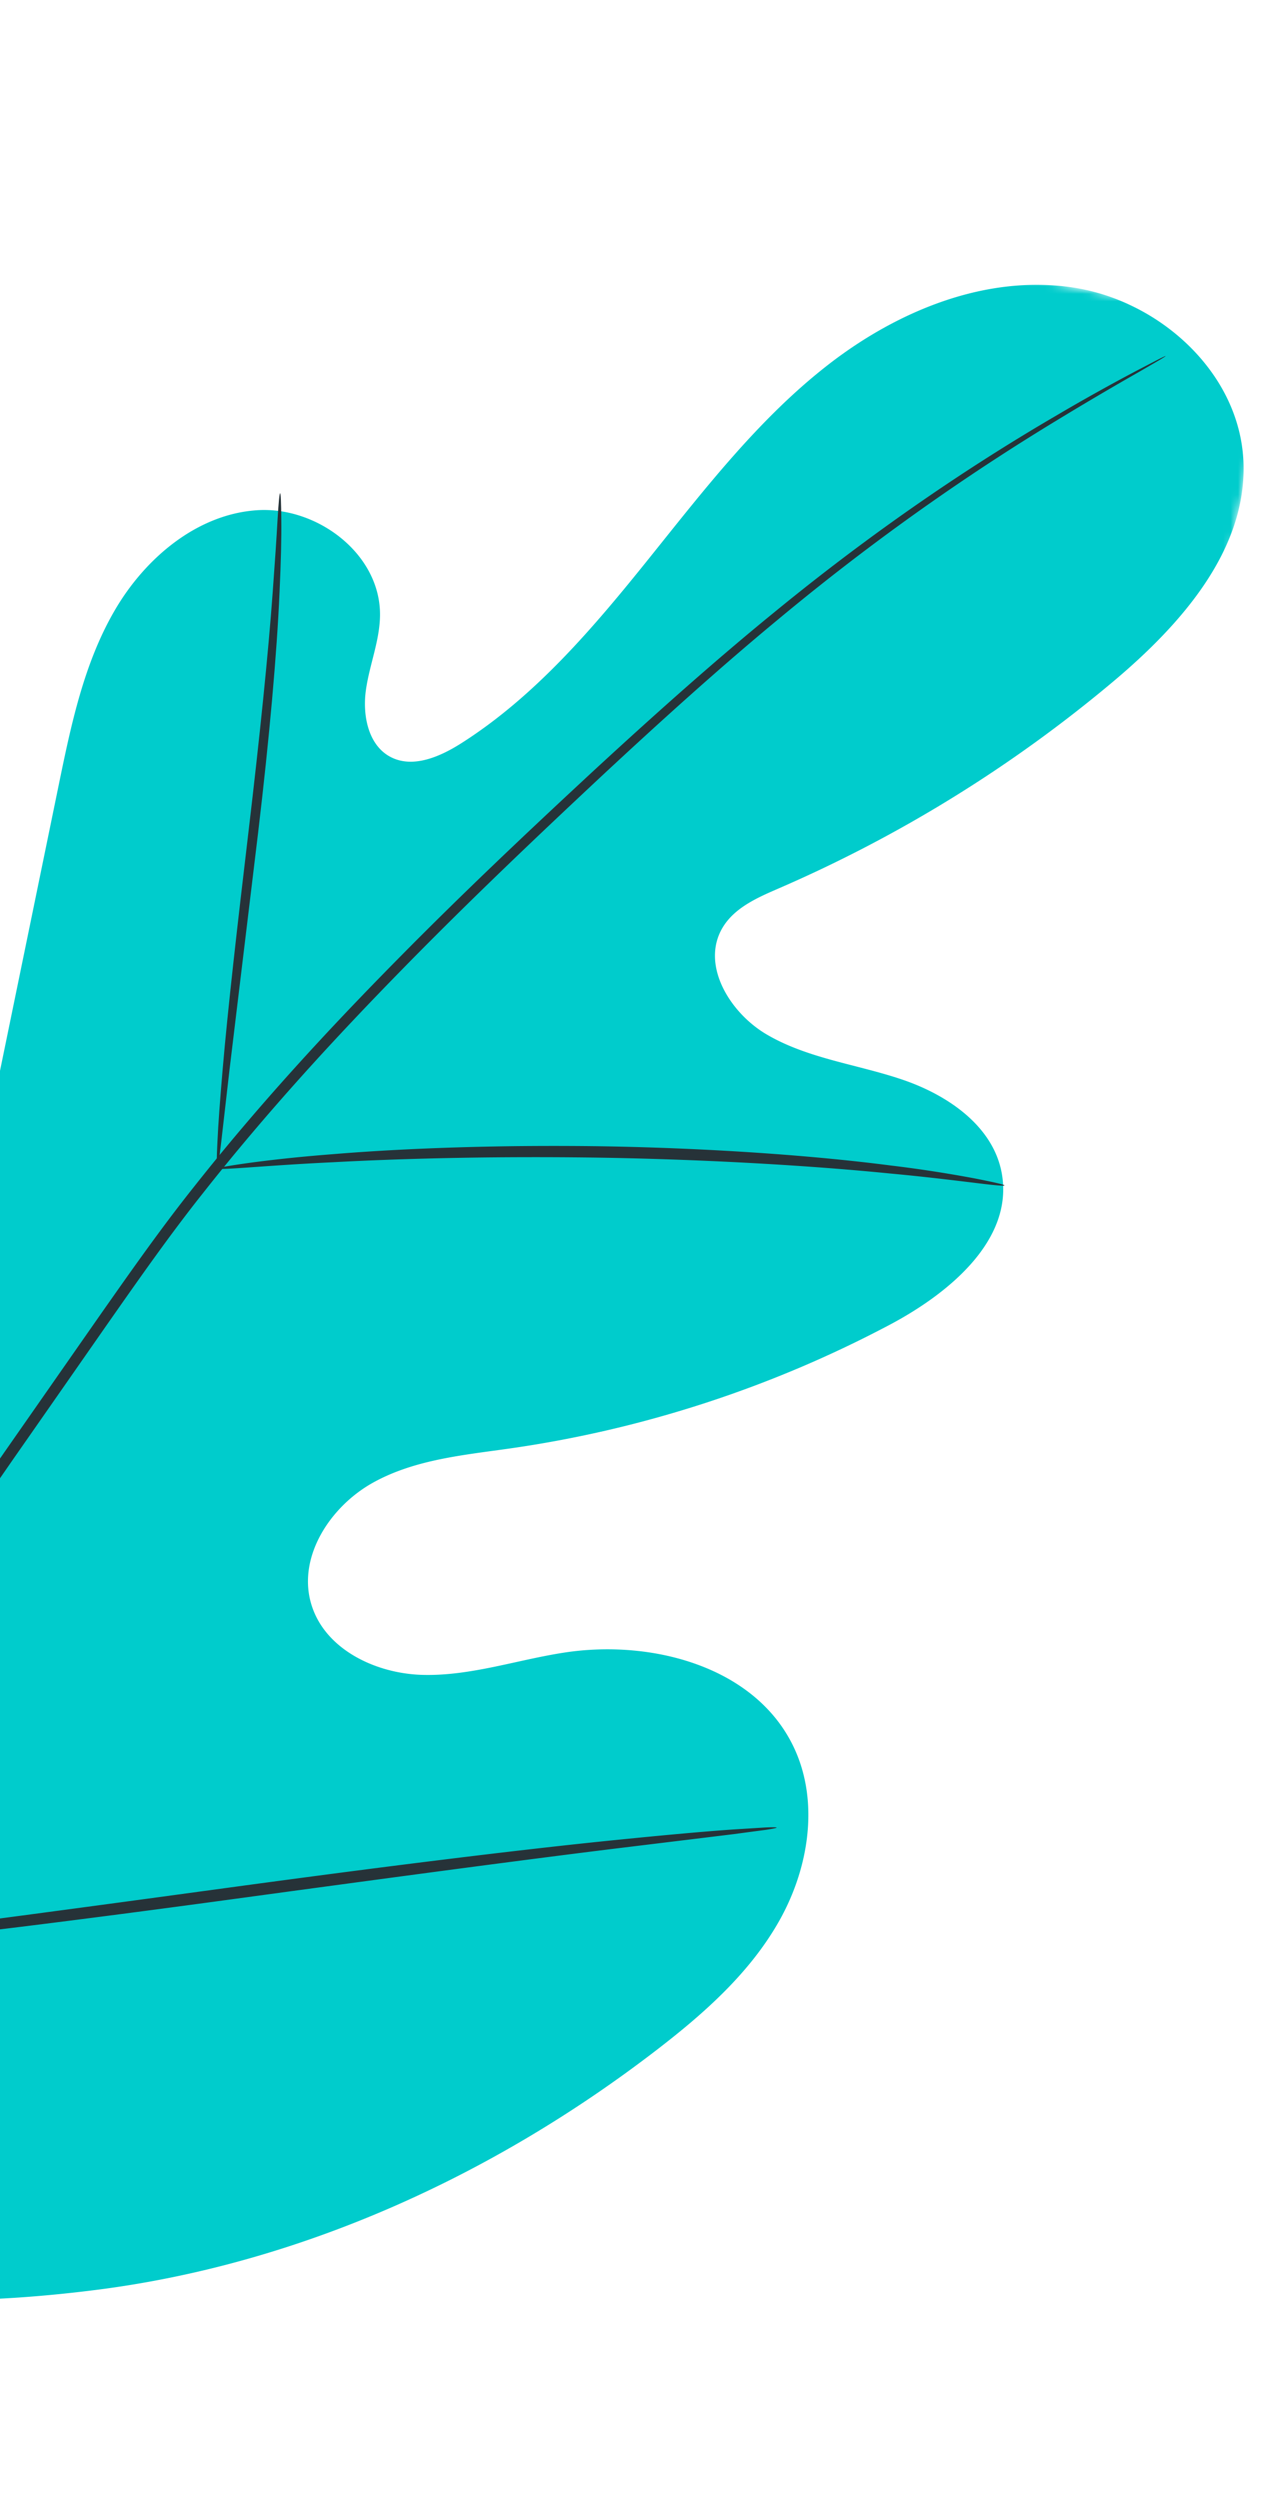 <svg xmlns="http://www.w3.org/2000/svg" width="172" height="336" fill="none"><mask id="a" width="283" height="336" x="-111" y="0" maskUnits="userSpaceOnUse" style="mask-type:alpha"><path fill="#fff" d="M171.383 43.886-54.39 0-111 291.236l225.772 43.886 56.611-291.236Z"/></mask><g fill-rule="evenodd" clip-rule="evenodd" mask="url(#a)"><path fill="#0CC" d="M-62.24 293.942c-35.27-37.779-33.252-93.59-21.353-141.616 1.986-8.018 2.905-16.716 8.242-22.989 5.337-6.268 15.31-9.215 21.803-4.28 5.386 4.093 6.515 11.621 8.641 18.1 2.824 8.62 8.116 16.38 15.066 22.097 4.565 3.757 10.567 6.737 16.23 5.012 7.763-2.367 10.623-11.814 12.278-19.86 3.082-14.989 6.164-29.975 9.243-44.963 1.655-8.038 3.368-16.245 7.48-23.338 4.108-7.094 11.119-13.004 19.199-13.527 8.08-.522 16.573 5.883 16.516 14.086-.023 3.412-1.41 6.668-1.892 10.049-.486 3.381.283 7.397 3.247 8.995 3 1.623 6.689.027 9.586-1.818 9.99-6.351 17.821-15.606 25.27-24.882 7.452-9.276 14.801-18.83 24.184-26.083 9.38-7.25 21.251-12.055 32.869-10.27 11.617 1.785 22.344 11.477 22.848 23.383.509 11.942-8.519 22.03-17.639 29.672a182.912 182.912 0 0 1-44.797 27.672c-2.908 1.262-6.06 2.621-7.66 5.39-2.874 4.987 1.062 11.378 5.965 14.256 5.554 3.264 12.166 4.015 18.26 6.081 6.095 2.063 12.28 6.263 13.388 12.682 1.542 8.904-7.134 16.055-15.07 20.26-15.895 8.422-33.2 14.064-50.93 16.61-6.353.912-12.962 1.492-18.597 4.634-5.636 3.142-10.035 9.752-8.362 16.016 1.673 6.274 8.663 9.648 15.082 9.807 6.416.164 12.662-2.021 19.018-2.996 11.898-1.832 25.964 1.95 30.995 12.985 3.308 7.252 1.866 16.072-2.065 23.045-3.929 6.978-10.05 12.405-16.363 17.273-22.058 17.006-48.203 28.918-75.64 32.372-27.432 3.455-51.62.837-75.041-13.856"/><path fill="#263238" d="M-80.5 366.792c1.332-10.967 3.086-16.937 8.964-35.846 5.829-18.908 14.837-40.789 27.168-63.815 12.286-23.054 27.827-47.208 44.937-71.911 4.3-6.156 8.546-12.244 12.734-18.241 4.194-5.977 8.353-11.905 12.775-17.452 8.794-11.132 18.087-21.16 27.202-30.401 9.113-9.251 18.096-17.697 26.547-25.53 8.478-7.816 16.51-14.954 24.105-21.143 15.162-12.442 28.532-21.003 37.95-26.5a267.393 267.393 0 0 1 10.963-6.126c1.219-.632 2.171-1.13 2.893-1.504.656-.33.997-.489 1.011-.465.013.026-.305.229-.94.602-.701.409-1.638.949-2.824 1.636a429.252 429.252 0 0 0-10.813 6.37c-9.314 5.652-22.546 14.321-37.577 26.828-7.533 6.226-15.507 13.395-23.933 21.244-8.41 7.869-17.347 16.333-26.41 25.583-9.066 9.249-18.304 19.26-27.033 30.343-4.39 5.525-8.503 11.404-12.705 17.398-4.181 5.997-8.424 12.083-12.722 18.238-17.093 24.68-32.631 48.749-44.952 71.701-12.357 22.919-21.427 44.667-27.363 63.465-5.988 18.801-7.89 24.678-9.394 35.597"/><path fill="#263238" d="M29.195 157.069c-.089.001-.066-1.276.045-3.581.102-2.302.348-5.634.703-9.751.702-8.227 2.01-19.575 3.49-32.081 1.483-12.513 2.647-23.841 3.24-32.05.304-4.106.524-7.43.651-9.728.135-2.299.256-3.574.346-3.58.09-.003.142 1.264.162 3.56.032 2.299-.048 5.635-.239 9.756-.356 8.243-1.378 19.627-2.863 32.154-1.49 12.339-2.839 23.5-3.867 32.031-.444 3.855-.817 7.105-1.114 9.712-.27 2.292-.46 3.561-.554 3.558Z"/><path fill="#263238" d="M135.081 159.331c-.018.102-1.503-.033-4.162-.368-2.661-.317-6.507-.799-11.281-1.241-9.536-.954-22.753-1.807-37.387-2.097-14.633-.266-27.891.069-37.474.59-4.797.226-8.672.515-11.355.699-2.68.195-4.166.253-4.18.146-.009-.104 1.461-.362 4.133-.74 2.669-.365 6.546-.818 11.348-1.186 9.596-.8 22.897-1.305 37.577-1.041 14.673.293 27.932 1.32 37.464 2.556a171.24 171.24 0 0 1 11.249 1.728c2.638.515 4.086.849 4.068.954Zm-30.641 86.314c.002.056-.509.159-1.484.306-1.148.151-2.561.337-4.27.568l-15.715 1.917c-13.267 1.625-31.573 4.091-51.794 6.841-20.234 2.756-38.575 5.042-51.87 6.378-6.65.668-12.032 1.154-15.756 1.409-1.723.106-3.14.192-4.293.267-.979.042-1.498.037-1.5-.02-.003-.056.507-.157 1.483-.306l4.27-.566c3.937-.482 9.247-1.127 15.711-1.917 13.269-1.625 31.576-4.09 51.806-6.845 20.223-2.754 38.563-5.041 51.863-6.376 6.647-.672 12.029-1.154 15.758-1.409 1.72-.106 3.135-.196 4.29-.268.981-.041 1.494-.035 1.501.021Z"/></g></svg>